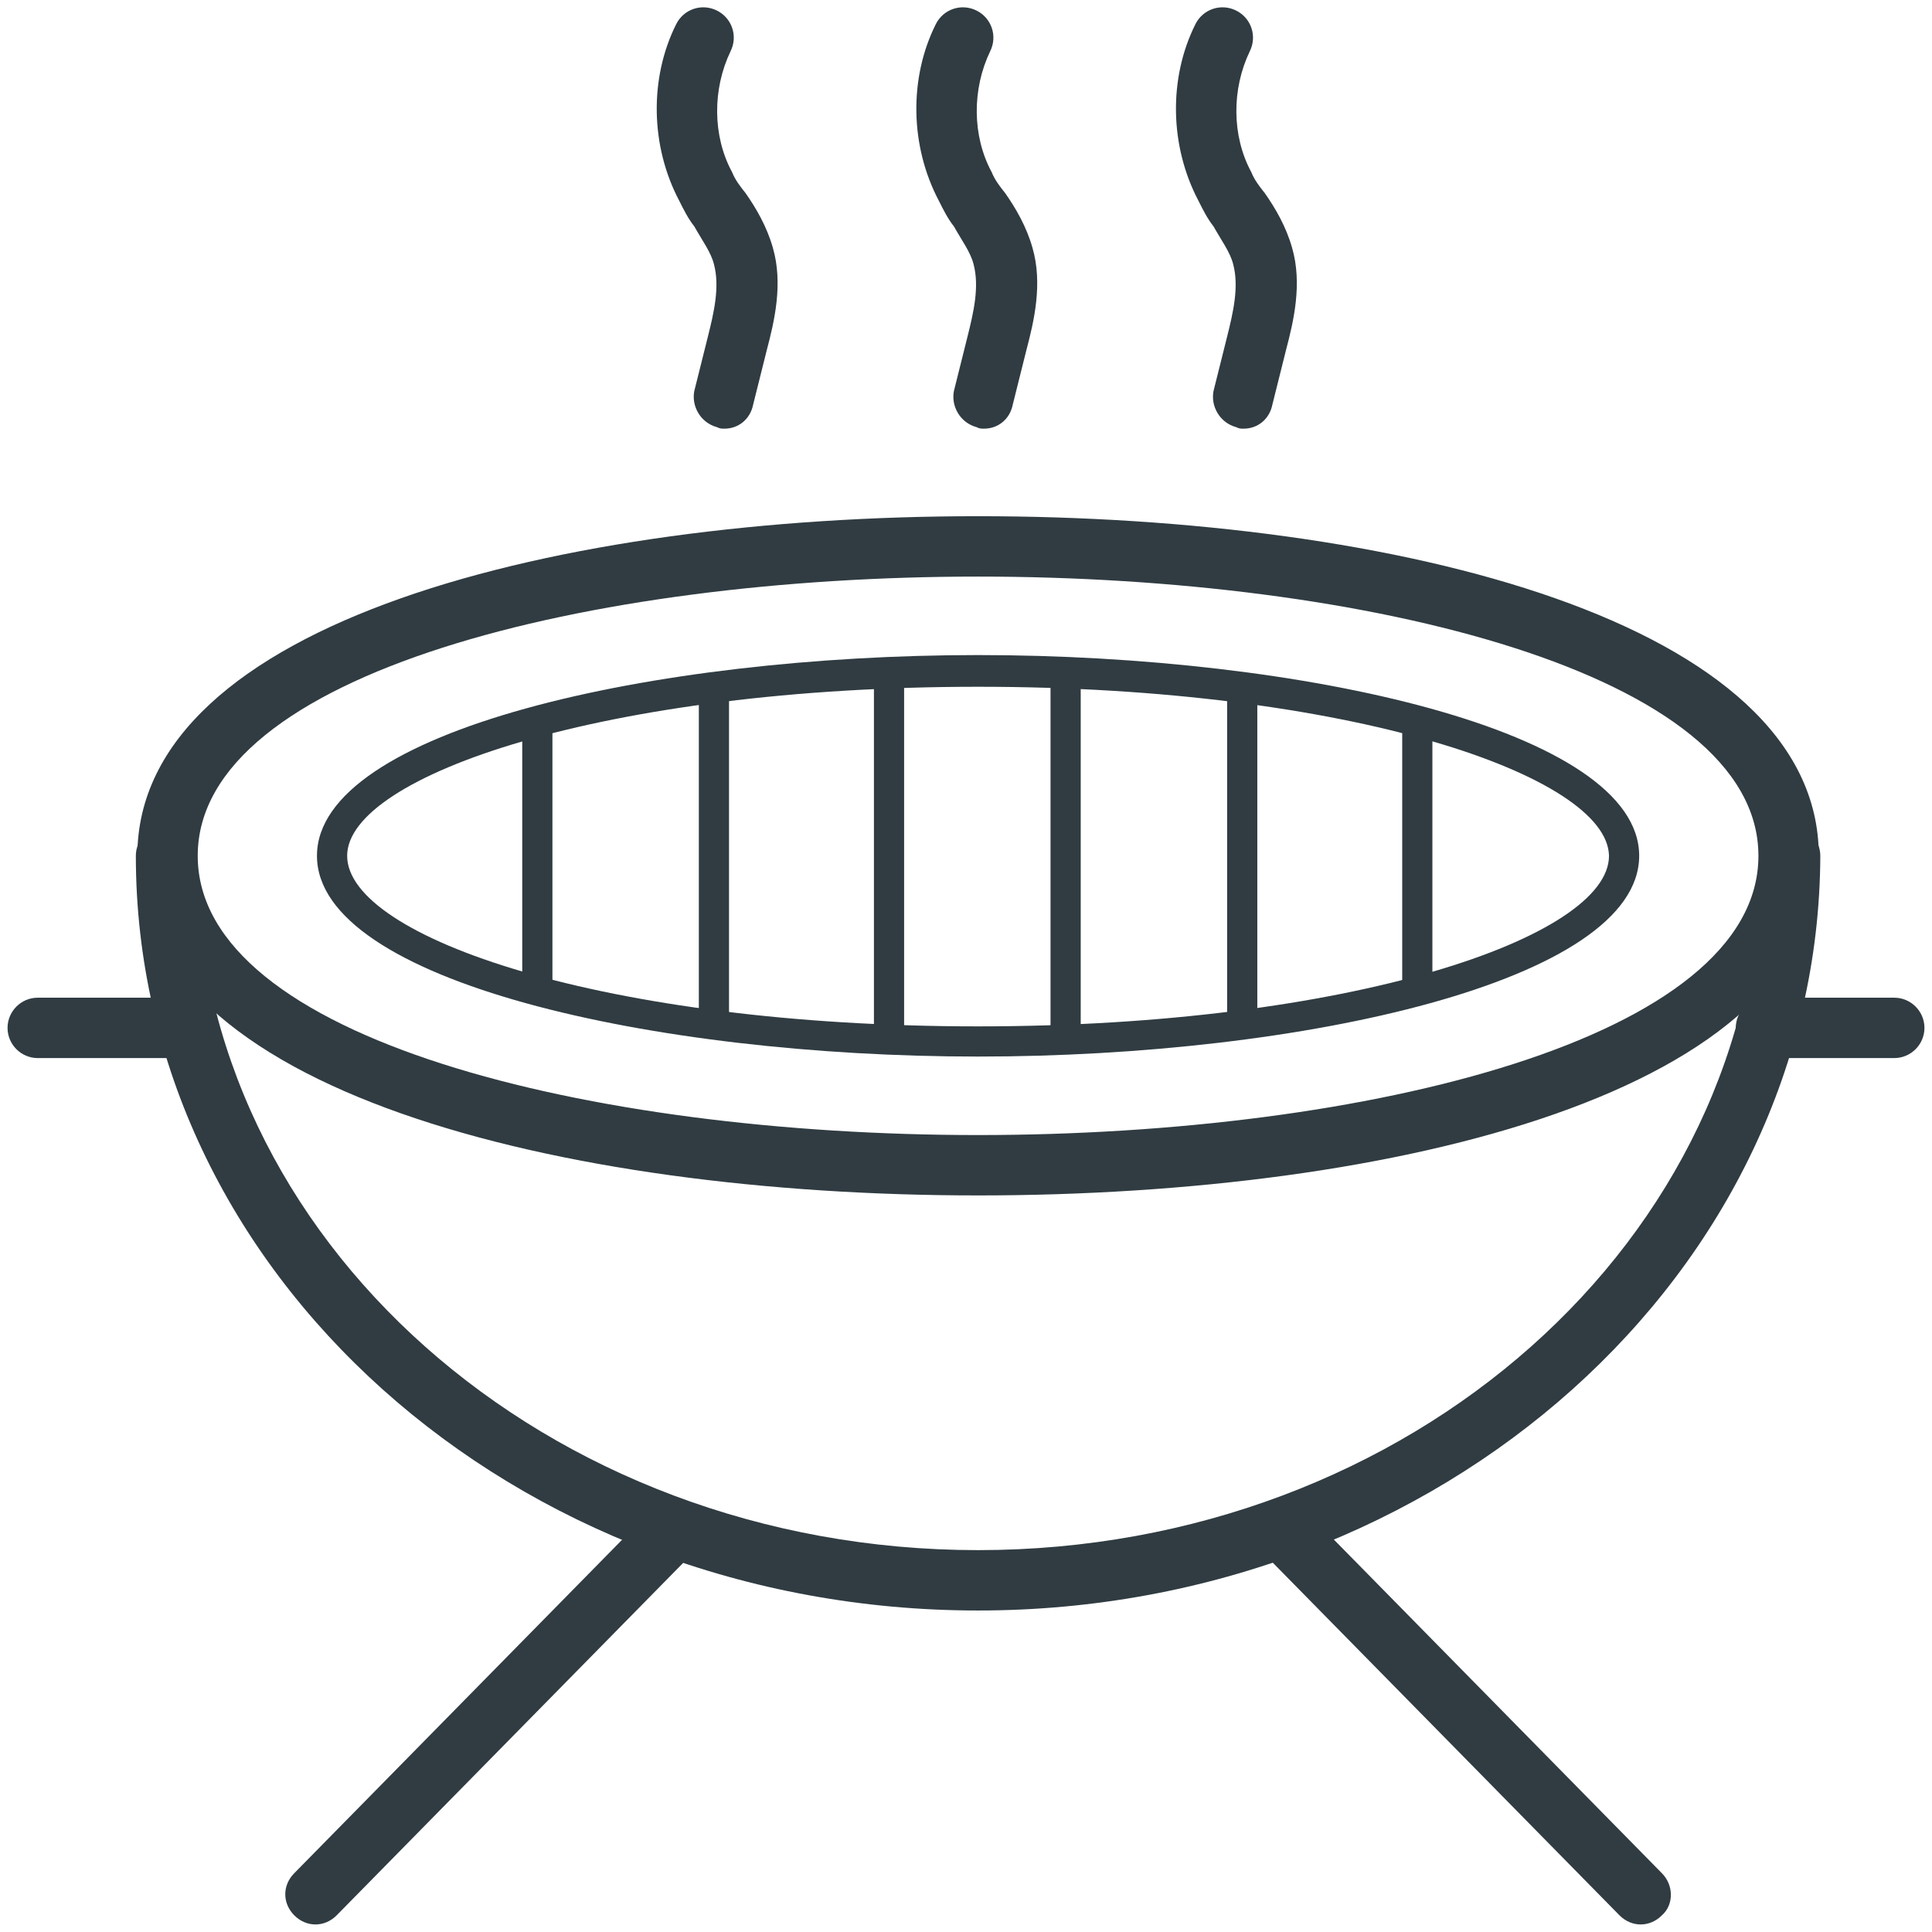 <?xml version="1.0" encoding="UTF-8"?>
<svg xmlns="http://www.w3.org/2000/svg" xmlns:xlink="http://www.w3.org/1999/xlink" version="1.1" id="Layer_1" x="0px" y="0px" viewBox="0 0 128 128" style="enable-background:new 0 0 128 128;" xml:space="preserve">
<style type="text/css">
	.st0{fill:#303C42;}
	.st1{fill:none;stroke:#303C42;stroke-width:2;stroke-linecap:round;stroke-linejoin:round;stroke-miterlimit:10;}
	.st2{fill:none;stroke:#303C42;stroke-width:4;stroke-linecap:round;stroke-linejoin:round;stroke-miterlimit:10;}
</style>
<g>
	<g>
		<path class="st0" d="M64.8,106.7C34,106.7,9,84.3,9,56.7c0-1.1,0.9-2,2-2s2,0.9,2,2c0,25.4,23.2,46,51.8,46    c28.6,0,51.8-20.6,51.8-46c0-1.1,0.9-2,2-2s2,0.9,2,2C120.5,84.3,95.5,106.7,64.8,106.7z" style="fill: #303C42;"/>
	</g>
	<g>
		<path class="st0" d="M64.8,79.2c-27.7,0-55.7-7-55.7-22.5c0-15.5,28-22.5,55.7-22.5c27.7,0,55.7,7,55.7,22.5    C120.5,72.3,92.5,79.2,64.8,79.2z M64.8,38.2c-25.7,0-51.7,6.4-51.7,18.5s26,18.5,51.7,18.5c25.7,0,51.7-6.4,51.7-18.5    S90.5,38.2,64.8,38.2z" style="fill: #303C42;"/>
	</g>
	<g>
		<path class="st0" d="M64.8,70C43.3,70,21,65,21,56.7s22.3-13.3,43.8-13.3c21.5,0,43.8,5,43.8,13.3S86.3,70,64.8,70z M64.8,45.5    C40.1,45.5,23,51.4,23,56.7C23,62.1,40.1,68,64.8,68c24.6,0,41.8-5.9,41.8-11.3C106.5,51.4,89.4,45.5,64.8,45.5z" style="fill: #303C42;"/>
	</g>
	<g>
		<path class="st0" d="M35.6,66.4c-0.6,0-1-0.4-1-1V48c0-0.6,0.4-1,1-1c0.6,0,1,0.4,1,1v17.4C36.6,66,36.2,66.4,35.6,66.4z" style="fill: #303C42;"/>
	</g>
	<g>
		<path class="st0" d="M47.3,68.6c-0.6,0-1-0.4-1-1V45.9c0-0.6,0.4-1,1-1c0.6,0,1,0.4,1,1v21.7C48.3,68.1,47.8,68.6,47.3,68.6z" style="fill: #303C42;"/>
	</g>
	<g>
		<path class="st0" d="M58.9,69.1c-0.6,0-1-0.4-1-1V45.3c0-0.6,0.4-1,1-1c0.6,0,1,0.4,1,1v22.8C59.9,68.7,59.5,69.1,58.9,69.1z" style="fill: #303C42;"/>
	</g>
	<g>
		<path class="st0" d="M70.6,69.1c-0.6,0-1-0.4-1-1V45.3c0-0.6,0.4-1,1-1c0.6,0,1,0.4,1,1v22.8C71.6,68.7,71.1,69.1,70.6,69.1z" style="fill: #303C42;"/>
	</g>
	<g>
		<path class="st0" d="M82.3,68.7c-0.6,0-1-0.4-1-1v-22c0-0.6,0.4-1,1-1c0.6,0,1,0.4,1,1v22C83.3,68.3,82.8,68.7,82.3,68.7z" style="fill: #303C42;"/>
	</g>
	<g>
		<path class="st0" d="M93.9,66.5c-0.6,0-1-0.4-1-1V47.9c0-0.6,0.4-1,1-1c0.6,0,1,0.4,1,1v17.6C94.9,66.1,94.5,66.5,93.9,66.5z" style="fill: #303C42;"/>
	</g>
	<g>
		<path class="st0" d="M125.5,70.1H117c-1.1,0-2-0.9-2-2s0.9-2,2-2h8.5c1.1,0,2,0.9,2,2S126.6,70.1,125.5,70.1z" style="fill: #303C42;"/>
	</g>
	<g>
		<path class="st0" d="M11,70.1H2.5c-1.1,0-2-0.9-2-2s0.9-2,2-2H11c1.1,0,2,0.9,2,2S12.1,70.1,11,70.1z" style="fill: #303C42;"/>
	</g>
	<g>
		<path class="st0" d="M20.9,127.5c-0.5,0-1-0.2-1.4-0.6c-0.8-0.8-0.8-2,0-2.8l23.4-23.8c0.8-0.8,2-0.8,2.8,0c0.8,0.8,0.8,2,0,2.8    l-23.4,23.8C21.9,127.3,21.4,127.5,20.9,127.5z" style="fill: #303C42;"/>
	</g>
	<g>
		<path class="st0" d="M108.7,127.5c-0.5,0-1-0.2-1.4-0.6l-23.4-23.8c-0.8-0.8-0.8-2.1,0-2.8c0.8-0.8,2.1-0.8,2.8,0l23.4,23.8    c0.8,0.8,0.8,2.1,0,2.8C109.7,127.3,109.2,127.5,108.7,127.5z" style="fill: #303C42;"/>
	</g>
	<g>
		<path class="st0" d="M48,28.4c-0.2,0-0.3,0-0.5-0.1c-1.1-0.3-1.7-1.4-1.5-2.4l0.9-3.6c0.4-1.6,0.8-3.3,0.4-4.8    c-0.2-0.8-0.8-1.6-1.3-2.5c-0.4-0.5-0.7-1.1-1-1.7c-1.9-3.6-2-8.1-0.2-11.7c0.5-1,1.7-1.4,2.7-0.9c1,0.5,1.4,1.7,0.9,2.7    c-1.2,2.5-1.2,5.6,0.1,8c0.2,0.5,0.5,0.9,0.9,1.4c0.7,1,1.4,2.2,1.8,3.6c0.7,2.4,0.1,4.9-0.4,6.8l-0.9,3.6    C49.7,27.8,48.9,28.4,48,28.4z" style="fill: #303C42;"/>
	</g>
	<g>
		<path class="st0" d="M65.2,28.4c-0.2,0-0.3,0-0.5-0.1c-1.1-0.3-1.7-1.4-1.5-2.4l0.9-3.6c0.4-1.6,0.8-3.3,0.4-4.8    c-0.2-0.8-0.8-1.6-1.3-2.5c-0.4-0.5-0.7-1.1-1-1.7c-1.9-3.6-2-8.1-0.2-11.7c0.5-1,1.7-1.4,2.7-0.9c1,0.5,1.4,1.7,0.9,2.7    c-1.2,2.5-1.2,5.6,0.1,8c0.2,0.5,0.5,0.9,0.9,1.4c0.7,1,1.4,2.2,1.8,3.6c0.7,2.4,0.1,4.9-0.4,6.8l-0.9,3.6    C66.9,27.8,66.1,28.4,65.2,28.4z" style="fill: #303C42;"/>
	</g>
	<g>
		<path class="st0" d="M82.4,28.4c-0.2,0-0.3,0-0.5-0.1c-1.1-0.3-1.7-1.4-1.5-2.4l0.9-3.6c0.4-1.6,0.8-3.3,0.4-4.8    c-0.2-0.8-0.8-1.6-1.3-2.5c-0.4-0.5-0.7-1.1-1-1.7c-1.9-3.6-2-8.1-0.2-11.7c0.5-1,1.7-1.4,2.7-0.9c1,0.5,1.4,1.7,0.9,2.7    c-1.2,2.5-1.2,5.6,0.1,8c0.2,0.5,0.5,0.9,0.9,1.4c0.7,1,1.4,2.2,1.8,3.6c0.7,2.4,0.1,4.9-0.4,6.8l-0.9,3.6    C84.1,27.8,83.3,28.4,82.4,28.4z" style="fill: #303C42;"/>
	</g>
</g>

	</svg>
